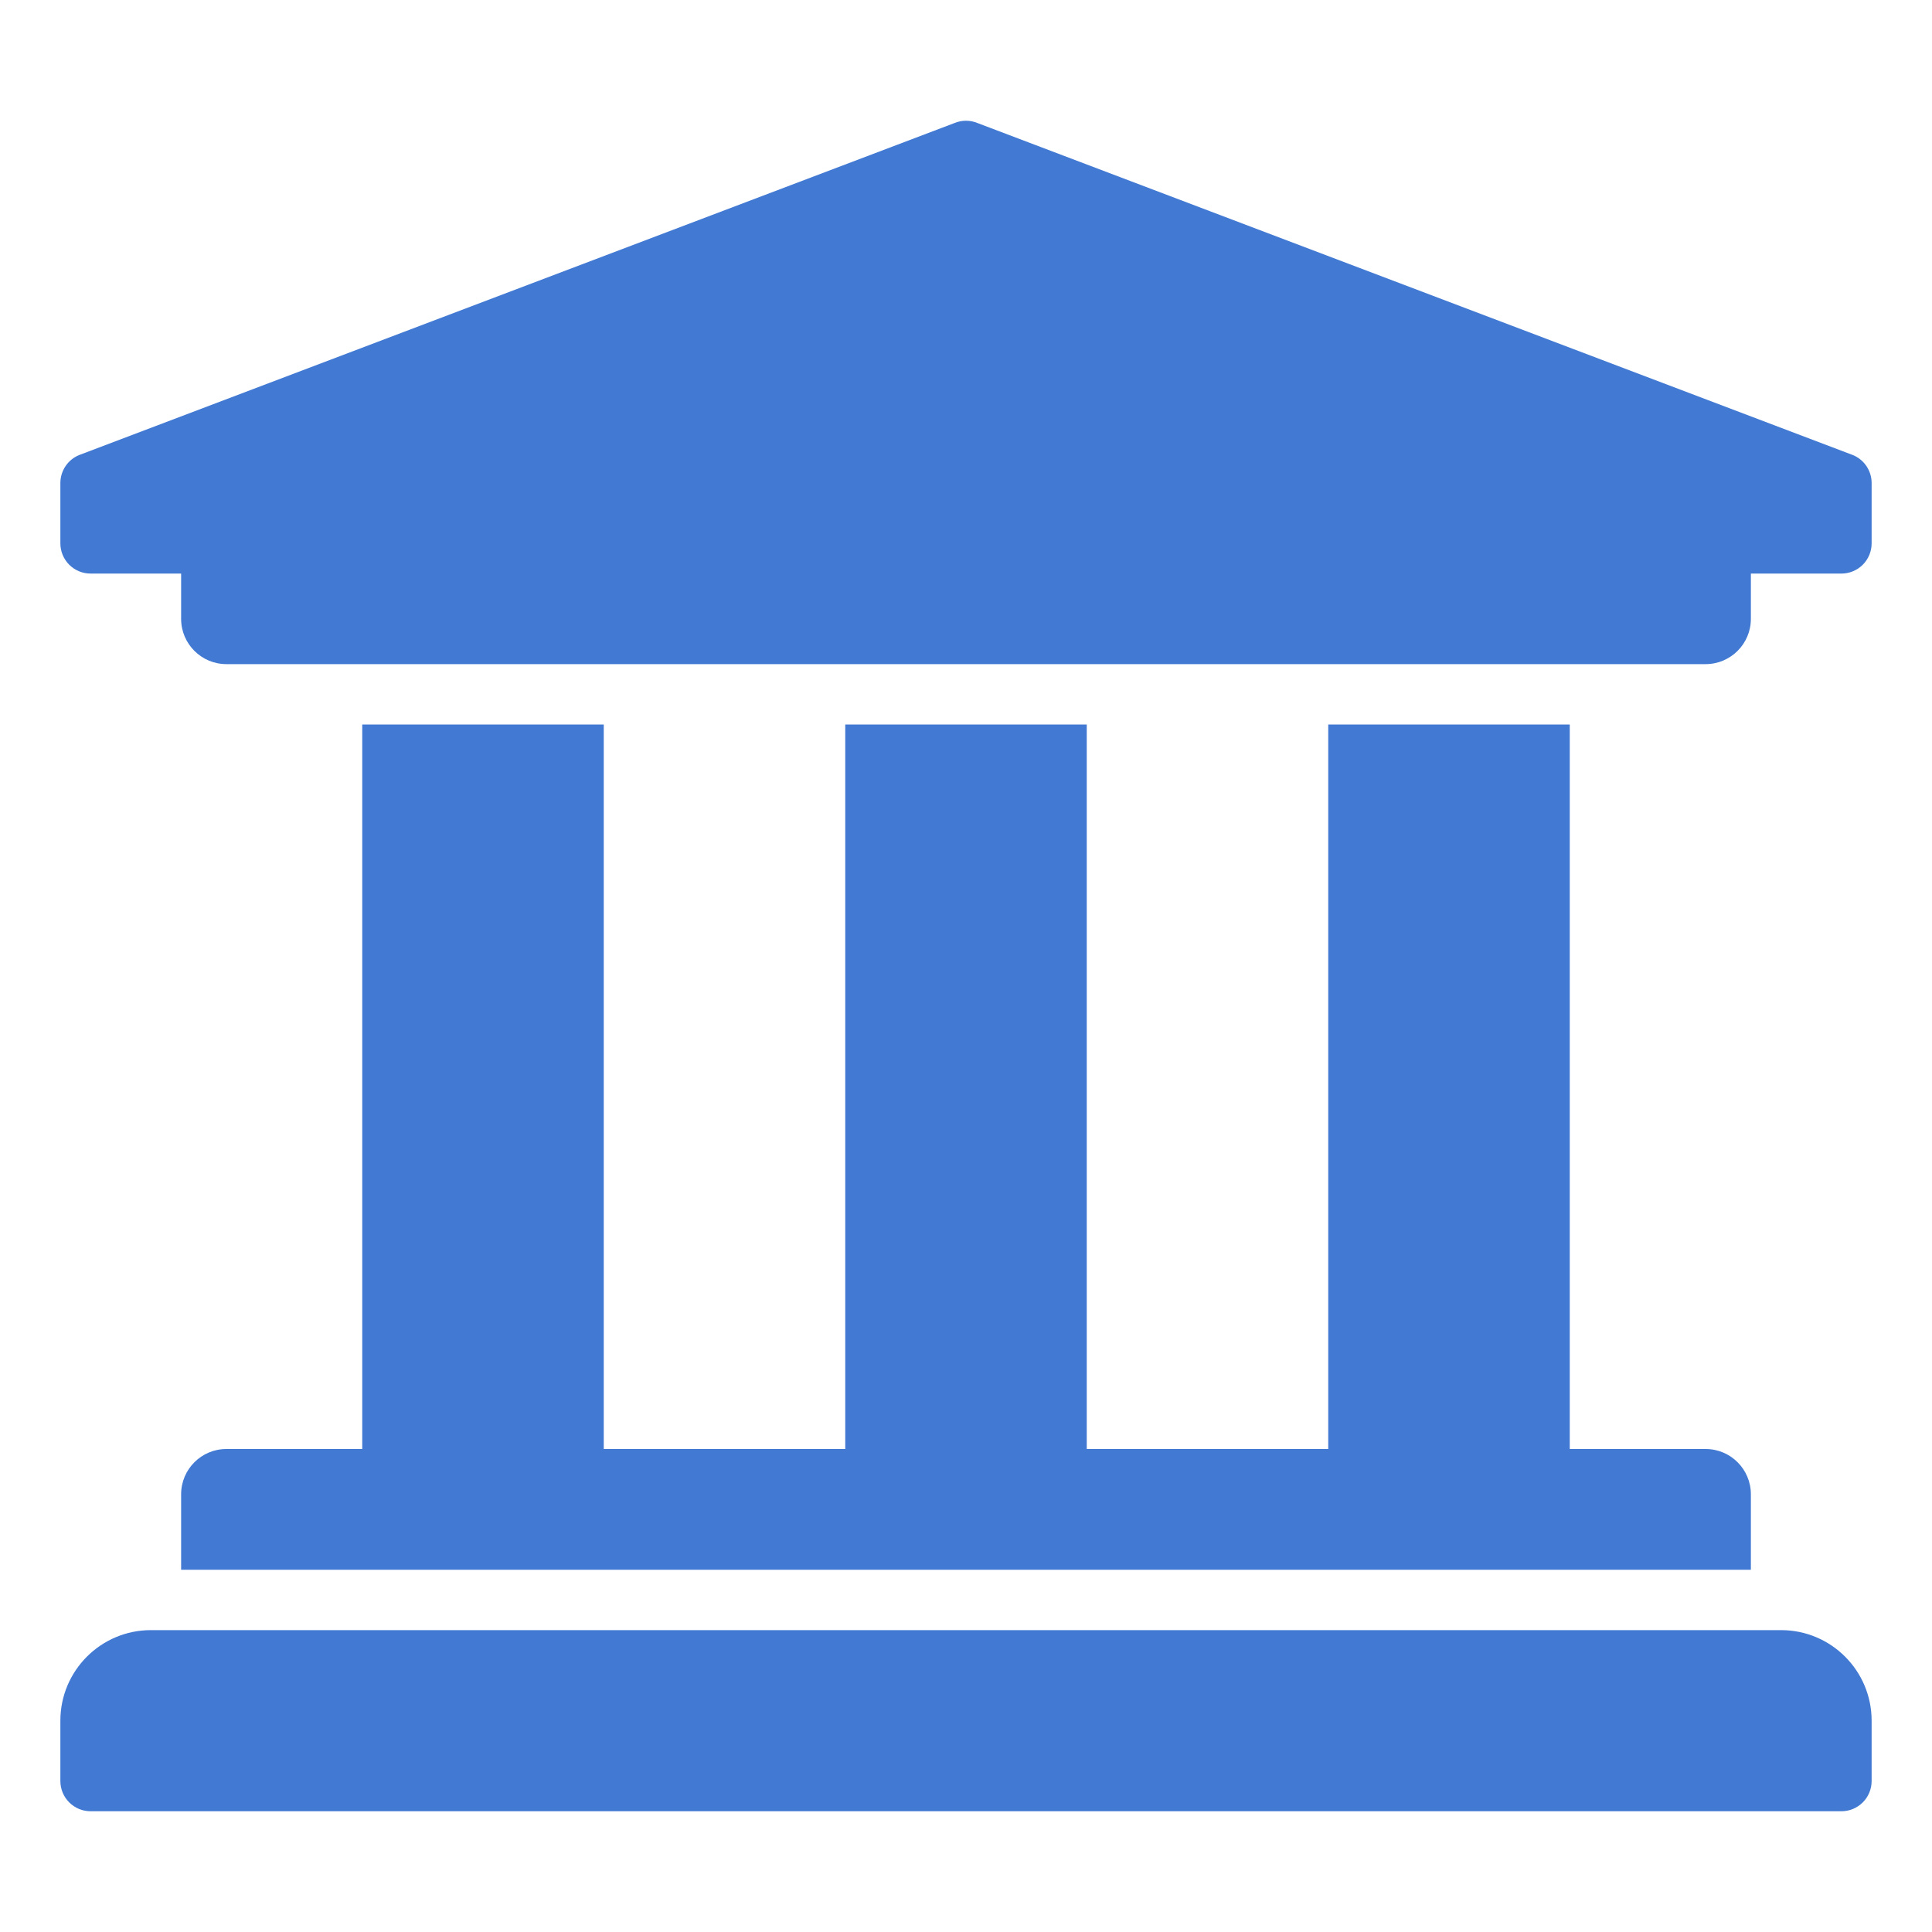 <svg width="100" height="100" viewBox="0 0 100 100" fill="none" xmlns="http://www.w3.org/2000/svg">
<path d="M96.875 25V28.125C96.875 28.54 96.71 28.937 96.417 29.23C96.124 29.523 95.727 29.688 95.312 29.688H90.625V32.031C90.625 33.326 89.576 34.375 88.281 34.375H11.719C10.424 34.375 9.375 33.326 9.375 32.031V29.688H4.688C4.273 29.688 3.876 29.523 3.583 29.23C3.29 28.937 3.125 28.54 3.125 28.125V25C3.125 24.691 3.217 24.389 3.388 24.132C3.56 23.875 3.804 23.674 4.09 23.556L49.403 6.369C49.785 6.21 50.215 6.21 50.597 6.369L95.91 23.556C96.196 23.674 96.44 23.875 96.612 24.132C96.783 24.389 96.875 24.691 96.875 25ZM92.188 84.375H7.812C5.224 84.375 3.125 86.474 3.125 89.063V92.188C3.125 92.602 3.29 92.999 3.583 93.292C3.876 93.585 4.273 93.75 4.688 93.75H95.312C95.727 93.75 96.124 93.585 96.417 93.292C96.71 92.999 96.875 92.602 96.875 92.188V89.063C96.875 86.474 94.776 84.375 92.188 84.375ZM18.75 37.5V75H11.719C10.424 75 9.375 76.049 9.375 77.344V81.25H90.625V77.344C90.625 76.049 89.576 75 88.281 75H81.25V37.5H68.75V75H56.25V37.5H43.75V75H31.25V37.5H18.75Z" fill="#4179D3"/>
</svg>
